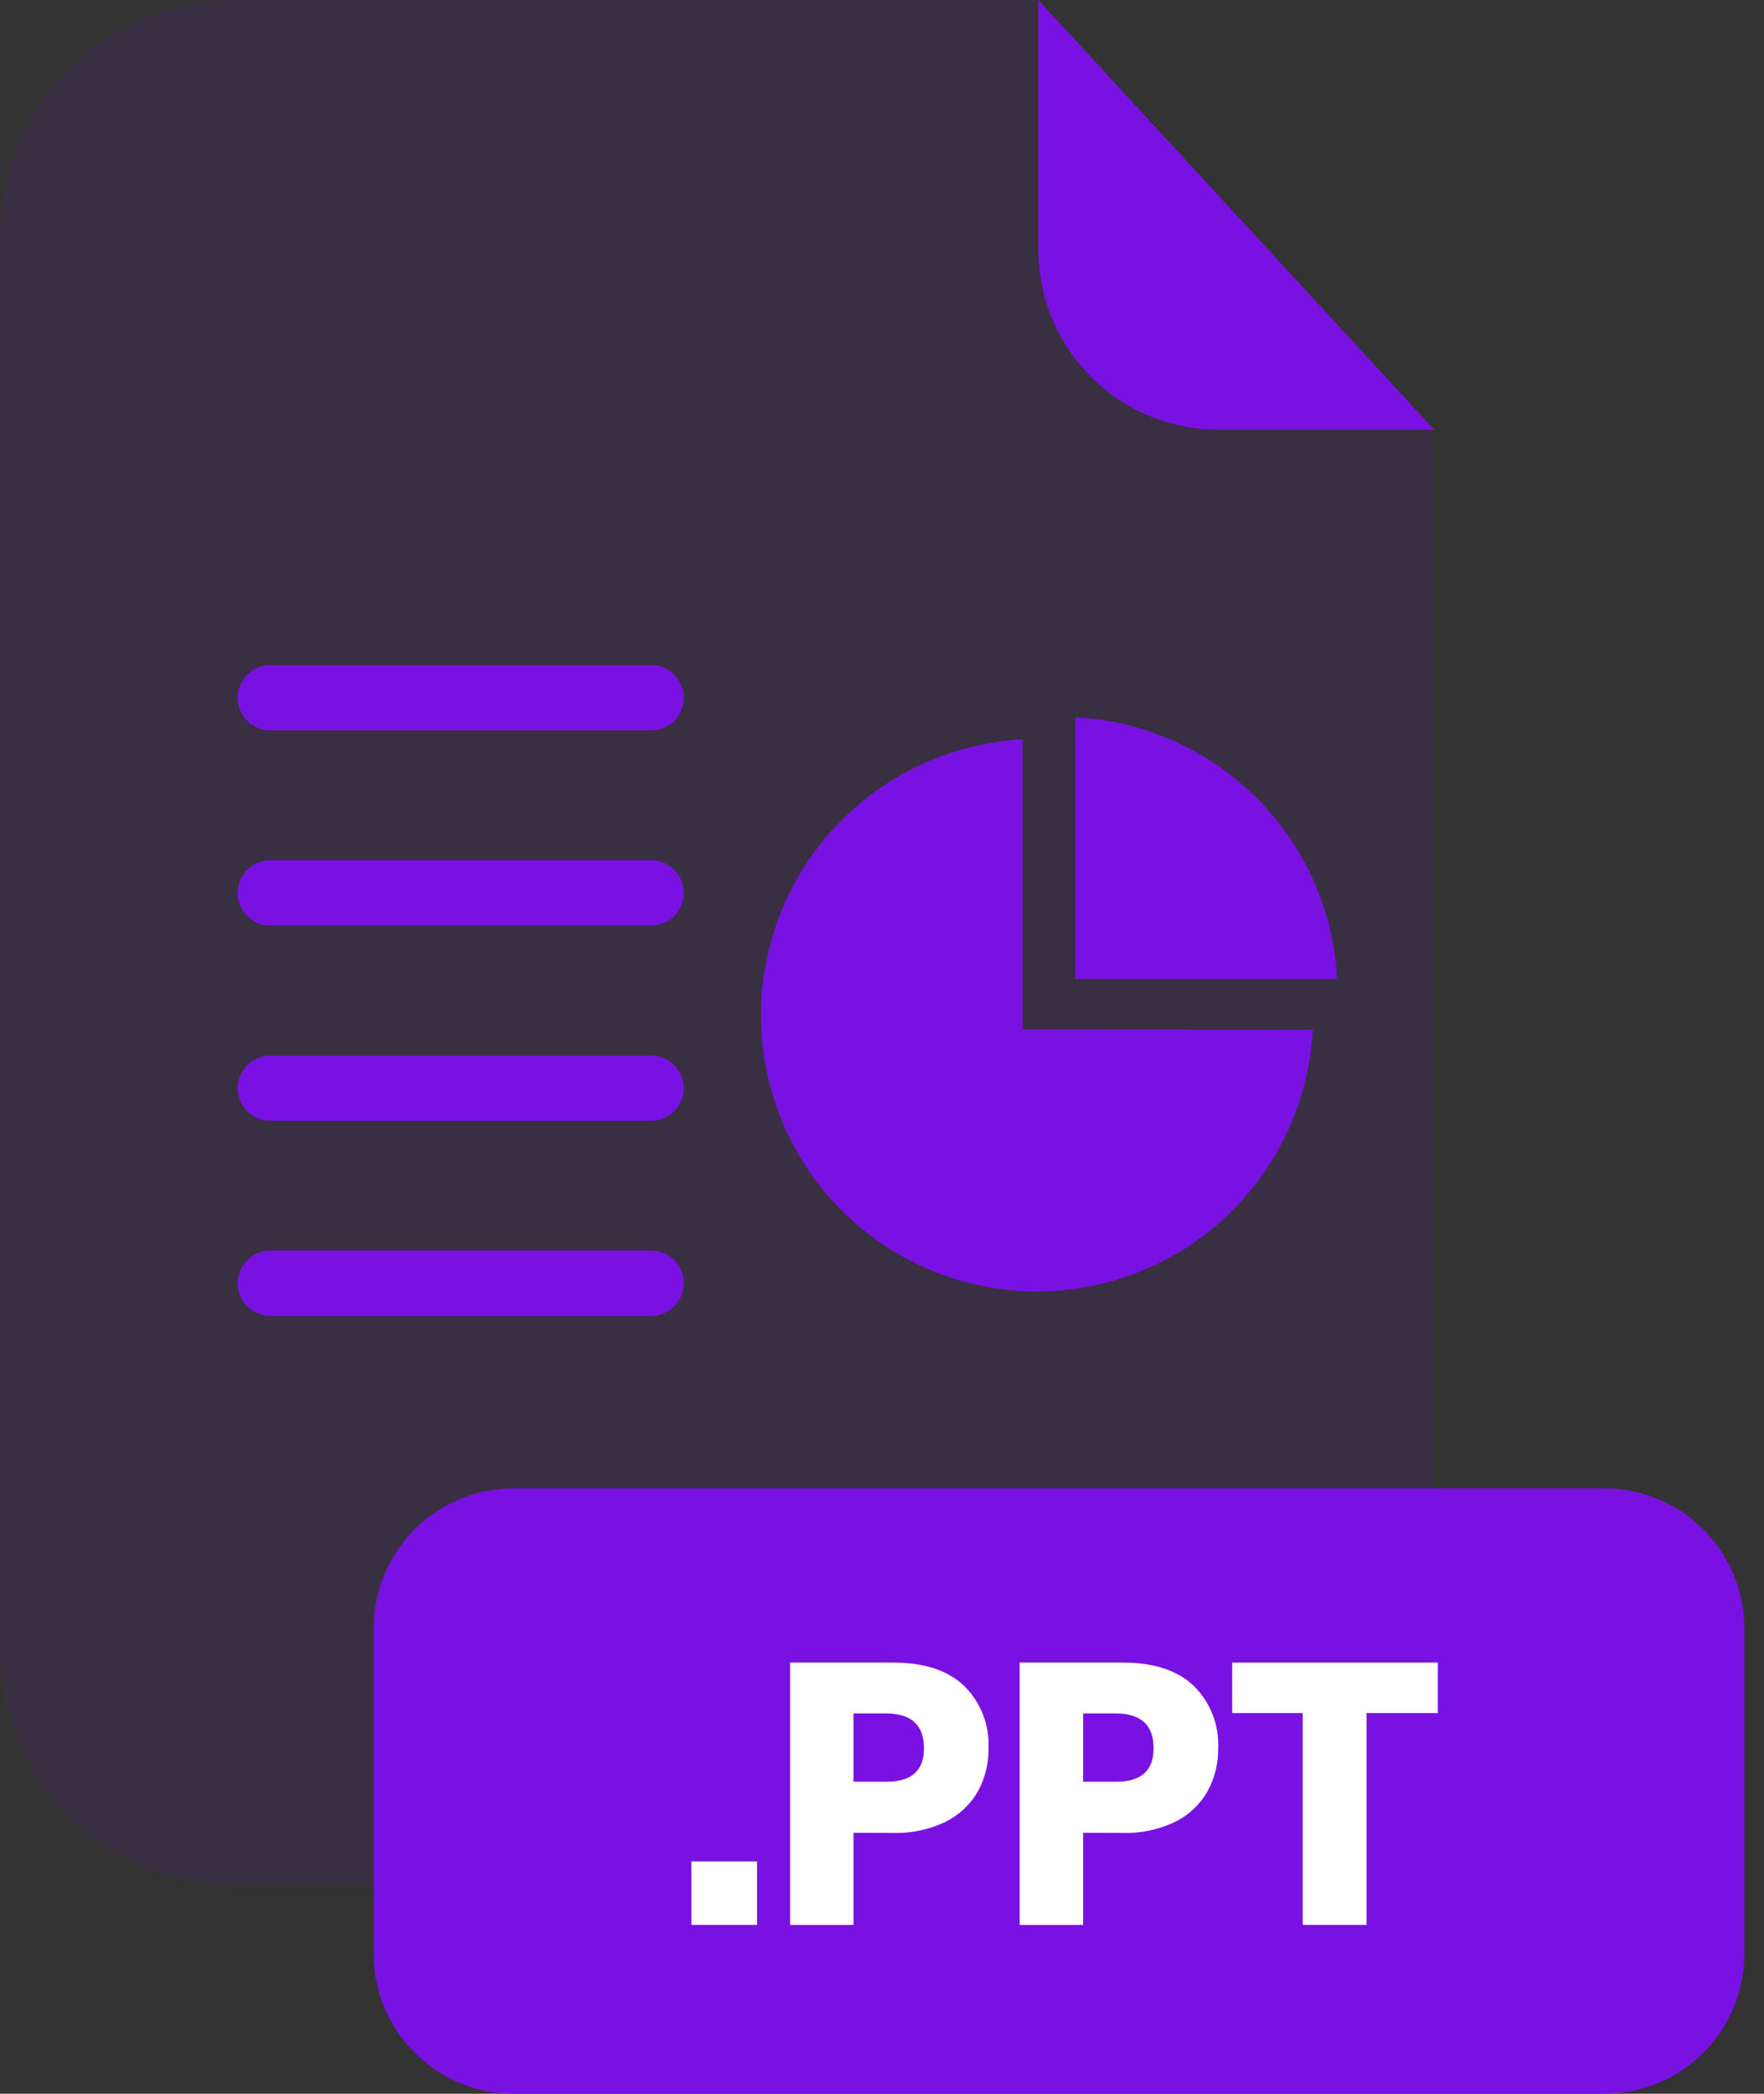 <svg width="75" height="89" viewBox="0 0 75 89" fill="none" xmlns="http://www.w3.org/2000/svg">
<rect x="0" y="0" width="75" height="89" fill="#333333" stroke="none"/>
<g opacity="0.3">
<path opacity="0.3" d="M51.792 18.263C49.765 18.261 47.821 17.455 46.388 16.021C44.954 14.588 44.148 12.644 44.146 10.617V0H9.979C7.332 0 4.794 1.051 2.923 2.923C1.051 4.794 0 7.332 0 9.979V70.133C0 72.779 1.051 75.317 2.923 77.189C4.794 79.06 7.332 80.112 9.979 80.112H50.991C52.302 80.112 53.6 79.854 54.811 79.353C56.022 78.852 57.123 78.117 58.05 77.19C58.977 76.263 59.712 75.163 60.214 73.952C60.715 72.741 60.974 71.444 60.974 70.133V18.263H51.792Z" fill="#7A11E3"/>
</g>
<path d="M60.974 18.263H51.792C49.765 18.261 47.821 17.455 46.388 16.021C44.954 14.588 44.148 12.644 44.146 10.617V0L60.974 18.263Z" fill="#7A11E3"/>
<path d="M68.208 63.265H21.841C18.552 63.265 15.886 65.932 15.886 69.221V83.045C15.886 86.334 18.552 89 21.841 89H68.208C71.497 89 74.164 86.334 74.164 83.045V69.221C74.164 65.932 71.497 63.265 68.208 63.265Z" fill="#7A11E3"/>
<path d="M32.187 79.125V81.821H29.395V79.125H32.187Z" fill="white"/>
<path d="M36.288 77.909V81.821H33.593V70.671H37.961C39.286 70.671 40.294 70.999 40.987 71.657C41.338 72.001 41.612 72.416 41.792 72.875C41.972 73.333 42.052 73.824 42.029 74.316C42.04 74.964 41.88 75.603 41.565 76.17C41.241 76.724 40.76 77.169 40.182 77.449C39.488 77.779 38.725 77.938 37.957 77.913L36.288 77.909ZM39.285 74.316C39.285 73.327 38.743 72.832 37.66 72.832H36.288V75.736H37.66C38.743 75.746 39.285 75.272 39.285 74.316Z" fill="white"/>
<path d="M46.052 77.909V81.821H43.352V70.671H47.721C49.048 70.671 50.058 70.999 50.75 71.657C51.102 72.001 51.376 72.416 51.556 72.875C51.735 73.333 51.816 73.824 51.792 74.316C51.804 74.964 51.643 75.604 51.325 76.17C51.003 76.724 50.523 77.17 49.946 77.449C49.251 77.779 48.489 77.938 47.721 77.913L46.052 77.909ZM49.048 74.316C49.048 73.327 48.507 72.832 47.424 72.832H46.052V75.736H47.424C48.507 75.746 49.048 75.272 49.048 74.316Z" fill="white"/>
<path d="M61.129 70.671V72.817H58.1V81.821H55.389V72.817H52.389V70.671H61.129Z" fill="white"/>
<path d="M27.696 31.049H11.495C11.127 31.049 10.774 30.903 10.513 30.643C10.253 30.383 10.106 30.03 10.105 29.662C10.105 29.293 10.251 28.939 10.512 28.678C10.773 28.418 11.127 28.271 11.495 28.271H27.681C28.05 28.271 28.404 28.418 28.665 28.678C28.926 28.939 29.072 29.293 29.072 29.662C29.071 30.027 28.926 30.378 28.669 30.637C28.411 30.897 28.062 31.045 27.696 31.049V31.049Z" fill="#7A11E3"/>
<path d="M27.696 39.344H11.495C11.127 39.344 10.774 39.198 10.513 38.938C10.253 38.678 10.106 38.325 10.105 37.957C10.105 37.588 10.251 37.234 10.512 36.974C10.773 36.713 11.127 36.566 11.495 36.566H27.681C28.05 36.566 28.404 36.713 28.665 36.974C28.926 37.234 29.072 37.588 29.072 37.957C29.071 38.323 28.926 38.673 28.669 38.933C28.411 39.192 28.062 39.34 27.696 39.344V39.344Z" fill="#7A11E3"/>
<path d="M27.696 47.639H11.495C11.127 47.639 10.773 47.492 10.512 47.232C10.251 46.971 10.105 46.617 10.105 46.248C10.108 45.882 10.255 45.531 10.516 45.272C10.776 45.014 11.128 44.869 11.495 44.869H27.681C28.05 44.869 28.403 45.015 28.663 45.275C28.924 45.535 29.071 45.888 29.072 46.256C29.07 46.621 28.925 46.97 28.668 47.229C28.41 47.488 28.061 47.635 27.696 47.639V47.639Z" fill="#7A11E3"/>
<path d="M27.696 55.934H11.495C11.127 55.934 10.773 55.788 10.512 55.527C10.251 55.266 10.105 54.913 10.105 54.544C10.106 54.175 10.253 53.823 10.513 53.563C10.774 53.303 11.127 53.157 11.495 53.157H27.681C28.05 53.157 28.403 53.303 28.663 53.563C28.924 53.823 29.071 54.175 29.072 54.544C29.072 54.91 28.928 55.261 28.67 55.522C28.413 55.782 28.062 55.93 27.696 55.934V55.934Z" fill="#7A11E3"/>
<path d="M43.478 43.757V31.43C40.475 31.589 37.648 32.894 35.578 35.075C33.508 37.256 32.354 40.149 32.354 43.156C32.353 44.698 32.657 46.224 33.246 47.649C33.836 49.074 34.701 50.368 35.791 51.458C36.882 52.549 38.176 53.413 39.601 54.003C41.025 54.593 42.552 54.896 44.094 54.896C47.101 54.896 49.993 53.742 52.174 51.672C54.355 49.602 55.659 46.774 55.815 43.771L43.478 43.757Z" fill="#7A11E3"/>
<path d="M45.726 30.492V41.617H56.85C56.702 38.715 55.482 35.971 53.427 33.916C51.372 31.861 48.628 30.641 45.726 30.492V30.492Z" fill="#7A11E3"/>
</svg>
